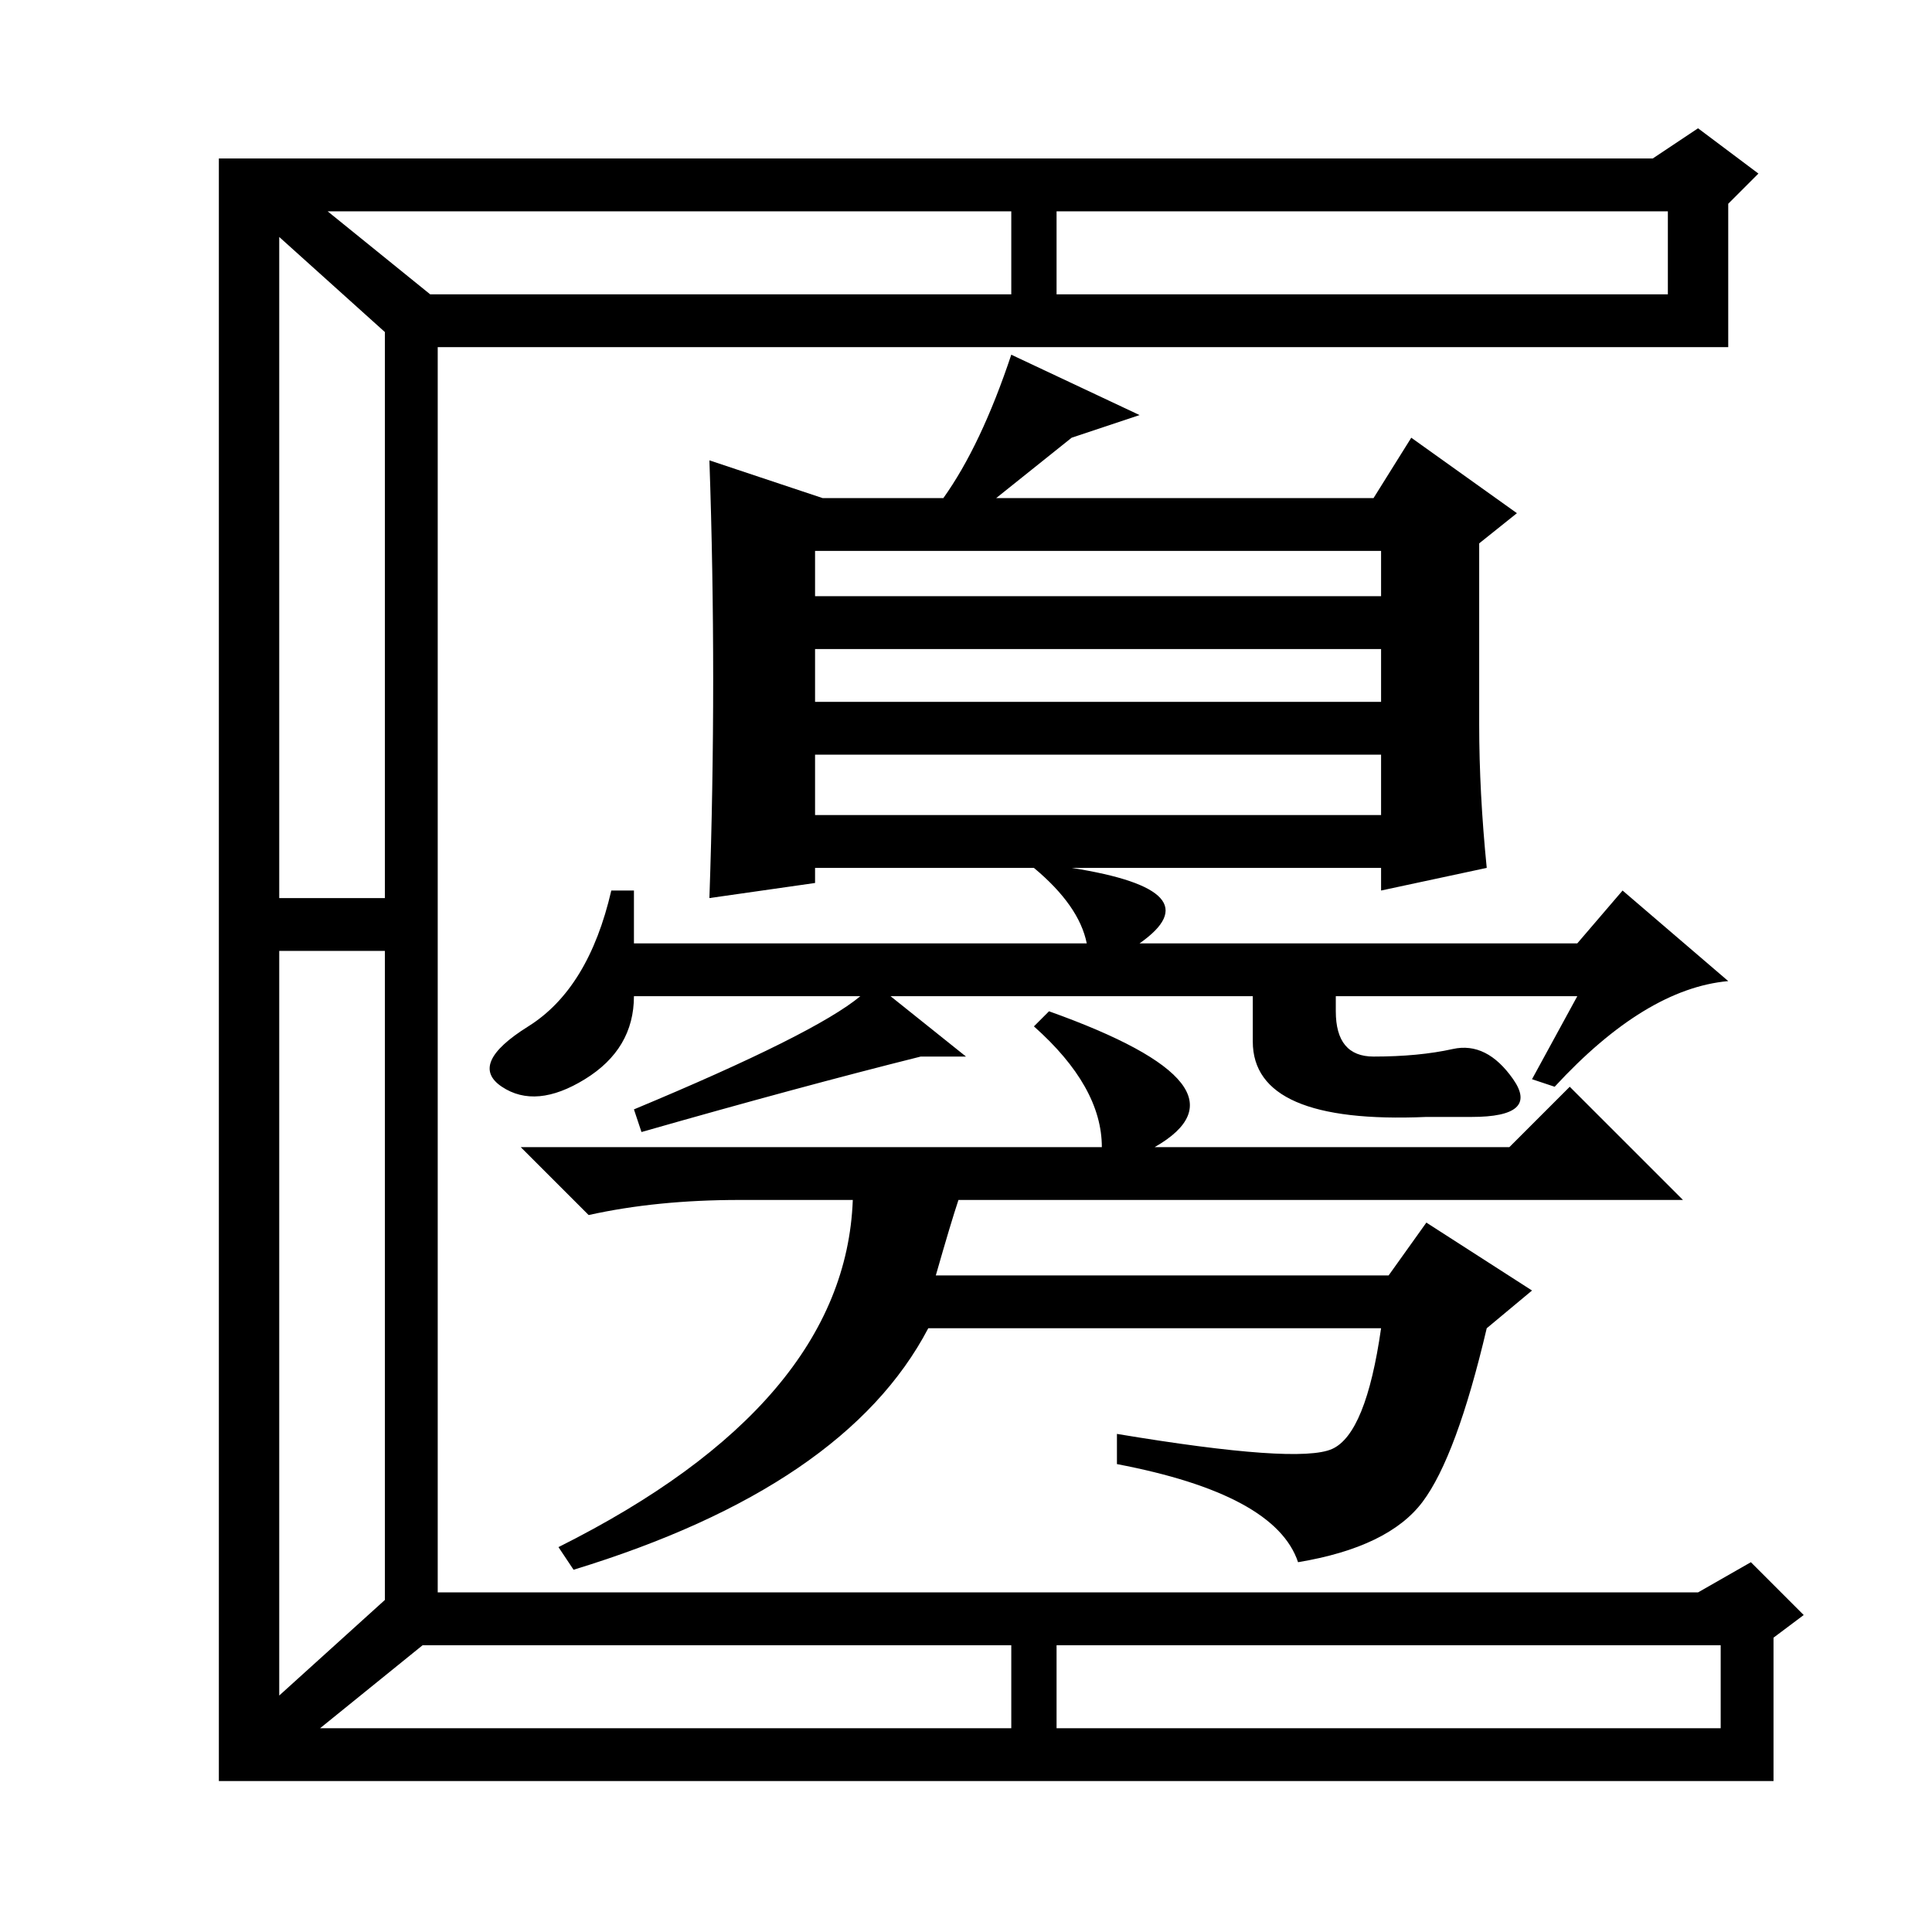 <?xml version="1.0" standalone="no"?>
<!DOCTYPE svg PUBLIC "-//W3C//DTD SVG 1.1//EN" "http://www.w3.org/Graphics/SVG/1.1/DTD/svg11.dtd" >
<svg xmlns="http://www.w3.org/2000/svg" xmlns:xlink="http://www.w3.org/1999/xlink" version="1.1" viewBox="0 -36 256 256">
  <g transform="matrix(1 0 0 -1 0 220)">
   <path fill="currentColor"
d="M29 20v215h100h50h24h16l6 4l8 -6l-4 -4v-7v-12h-171v-165h88h44h35l7 4l7 -7l-4 -3v-1v-6v-12h-206zM37 27h191v11h-88v-13h-6v13h-78l-21 -17l-5 4l21 19v86h-16v7h16v75l-20 18l5 4l21 -17h77v13h6v-13h81v11h-184v-201zM134 209l17 -8l-9 -3l-10 -8h50l5 8l14 -10
l-5 -4v-24q0 -9 1 -19l-14 -3v3h-41q19 -3 9 -10h58l6 7l14 -12q-11 -1 -23 -14l-3 1l6 11h-91l10 -8h-6q-16 -4 -37 -10l-1 3q24 10 30 15h-30q0 -7 -6.5 -11t-11 -1t3.5 8t11 18h3v-7h60q-1 5 -7 10h-29v-2l-14 -2q1 29 0 58l15 -5h16q5 7 9 19zM137 120l2 2
q28 -10 14 -18h47l8 8l15 -15h-96q-1 -3 -3 -10h60l5 7l14 -9l-6 -5q-4 -17 -8.5 -23t-16.5 -8q-3 9 -24 13v4q24 -4 28.5 -2t6.5 16h-60q-11 -21 -47 -32l-2 3q38 19 39 46h-15q-11 0 -20 -2l-9 9h77q0 8 -9 16zM108 177h75v6h-75v-6zM108 163h75v7h-75v-7zM108 148h75v8
h-75v-8zM166 124h11v-2q0 -6 5 -6q6 0 10.5 1t8 -4t-5.5 -5h-6q-23 -1 -23 10v6z" />
  </g>

</svg>
